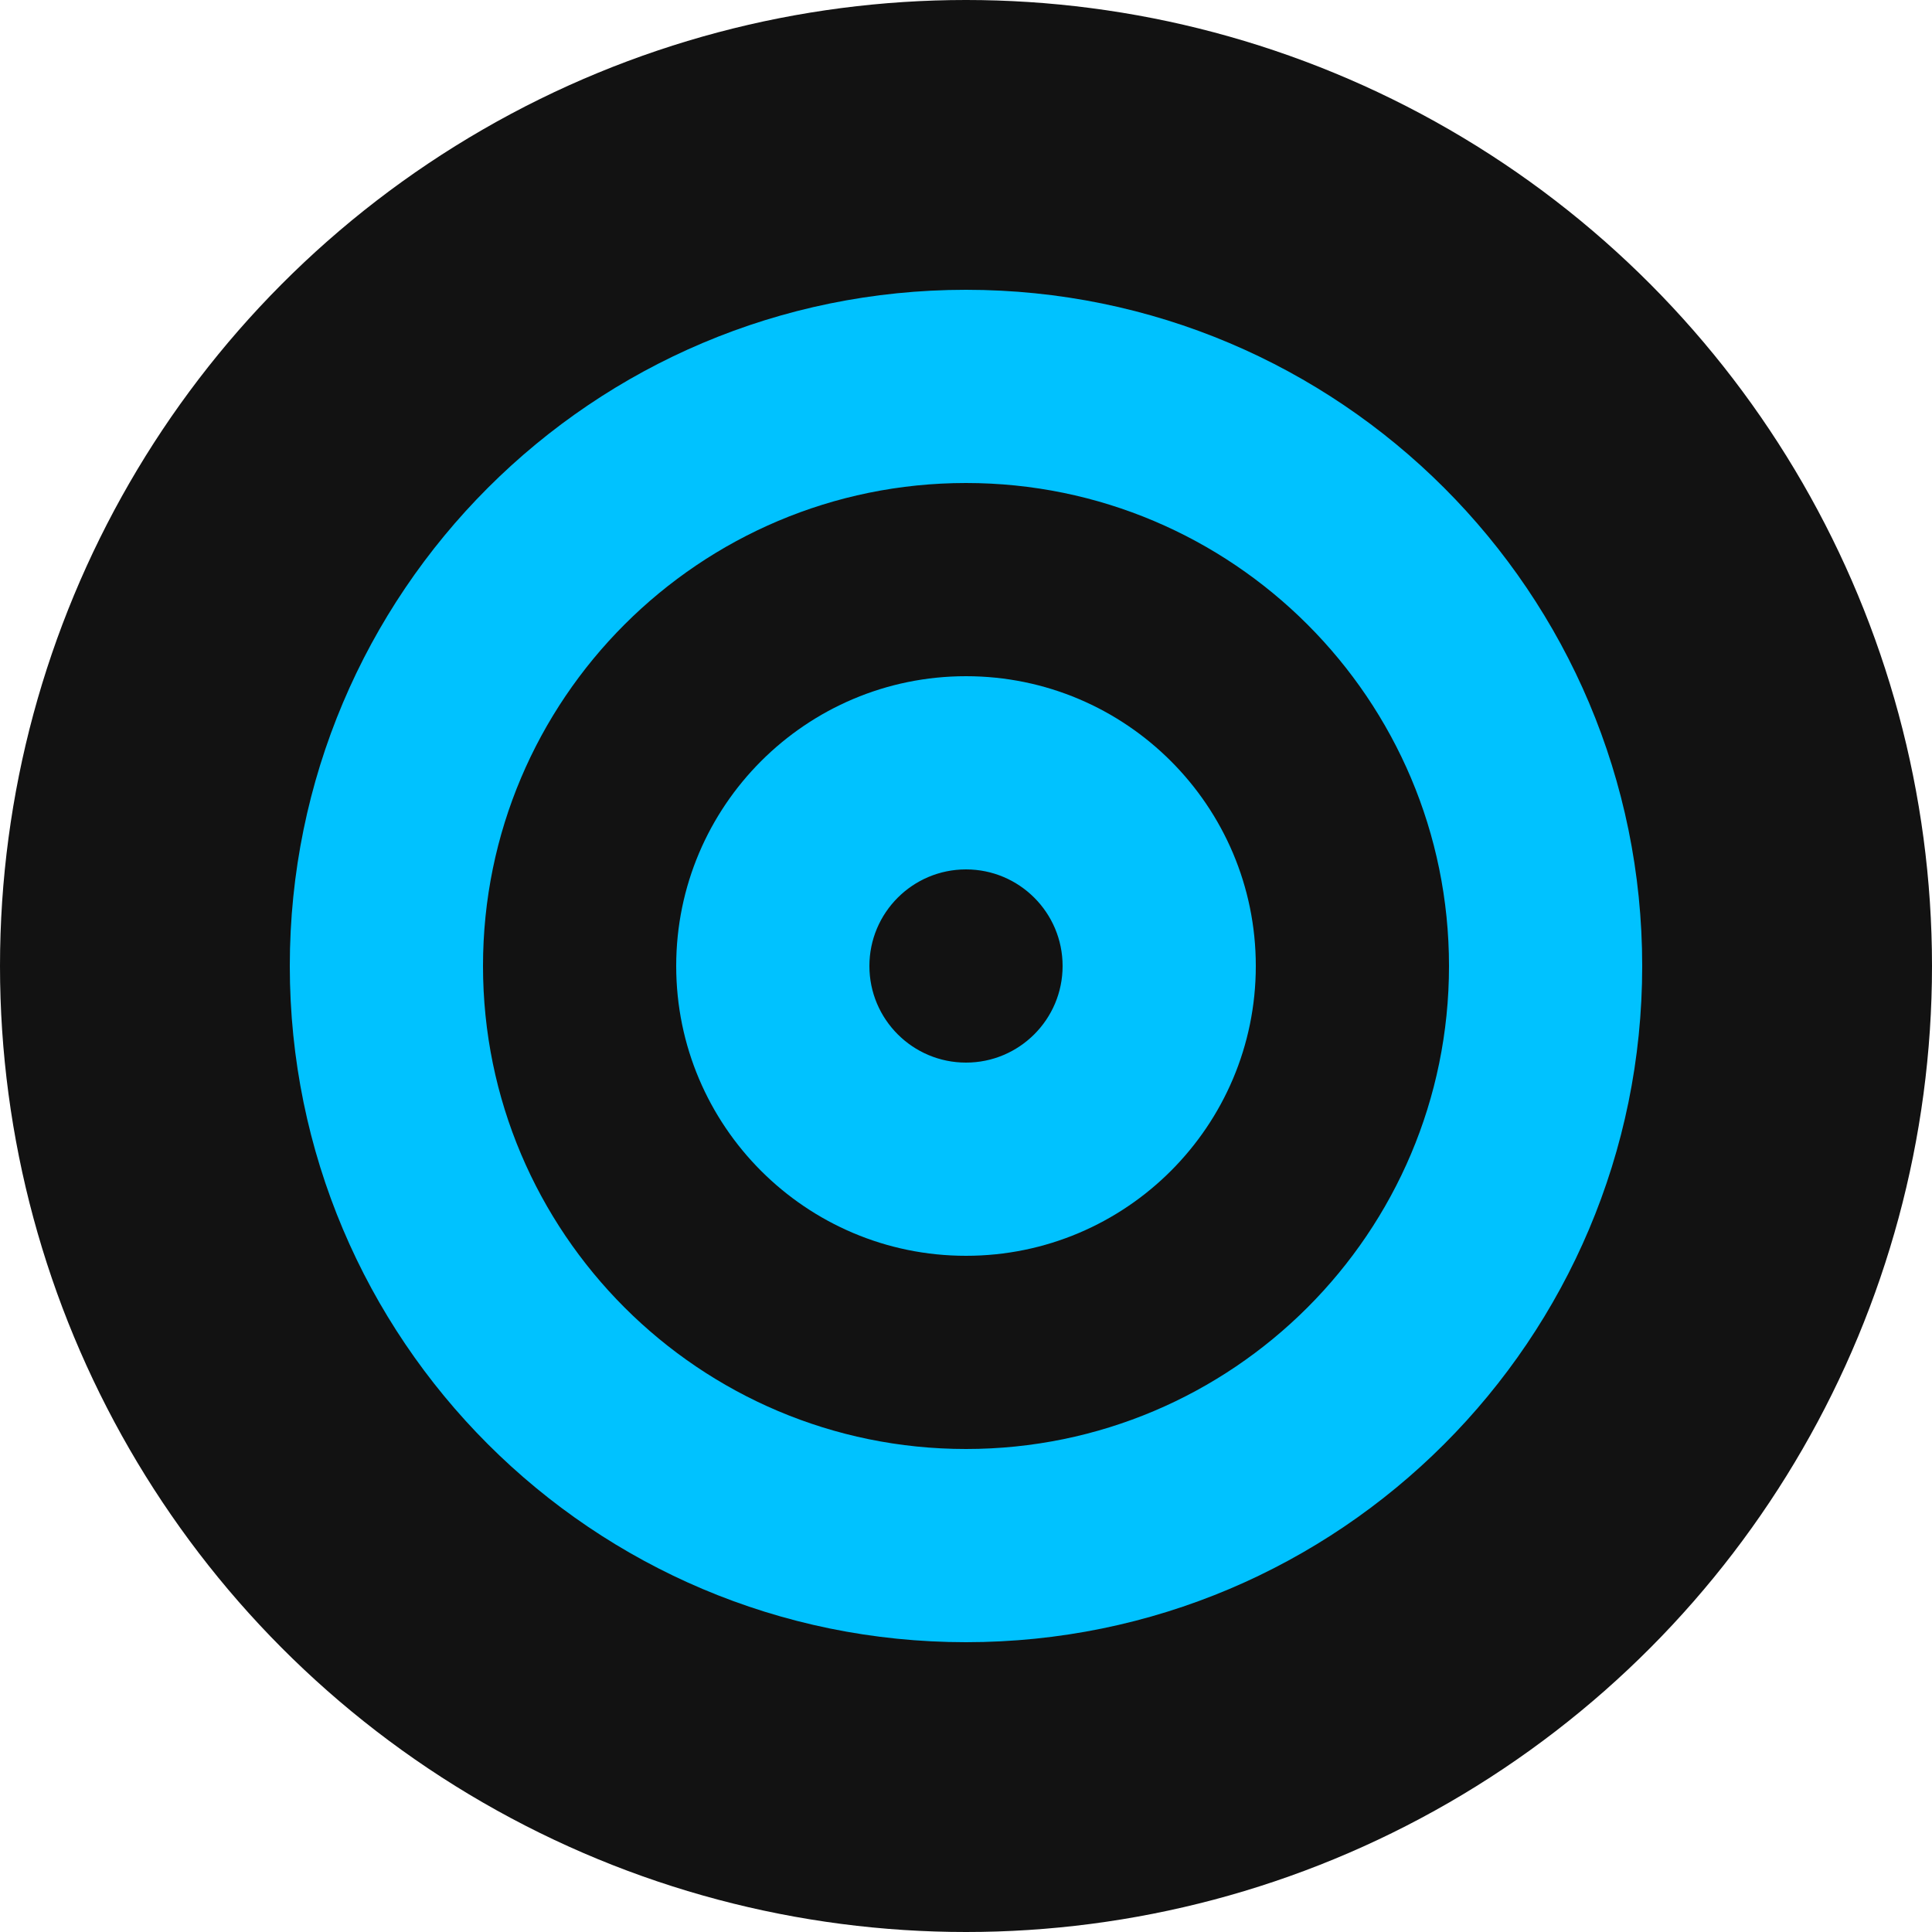 <svg xmlns="http://www.w3.org/2000/svg" width="100" height="100" viewBox="0 0 100 100" fill="none">
  <circle cx="50" cy="50" r="50" fill="#121212"/>
  <path d="M50 15C30.67 15 15 30.67 15 50C15 69.33 30.67 85 50 85C69.33 85 85 69.33 85 50C85 30.67 69.33 15 50 15ZM50 25C63.8 25 75 36.2 75 50C75 63.8 63.8 75 50 75C36.2 75 25 63.8 25 50C25 36.2 36.2 25 50 25Z" fill="#00C2FF"/>
  <path d="M50 35C41.72 35 35 41.72 35 50C35 58.28 41.72 65 50 65C58.28 65 65 58.28 65 50C65 41.72 58.28 35 50 35ZM50 55C47.24 55 45 52.76 45 50C45 47.24 47.24 45 50 45C52.76 45 55 47.24 55 50C55 52.76 52.76 55 50 55Z" fill="#00C2FF"/>
</svg>